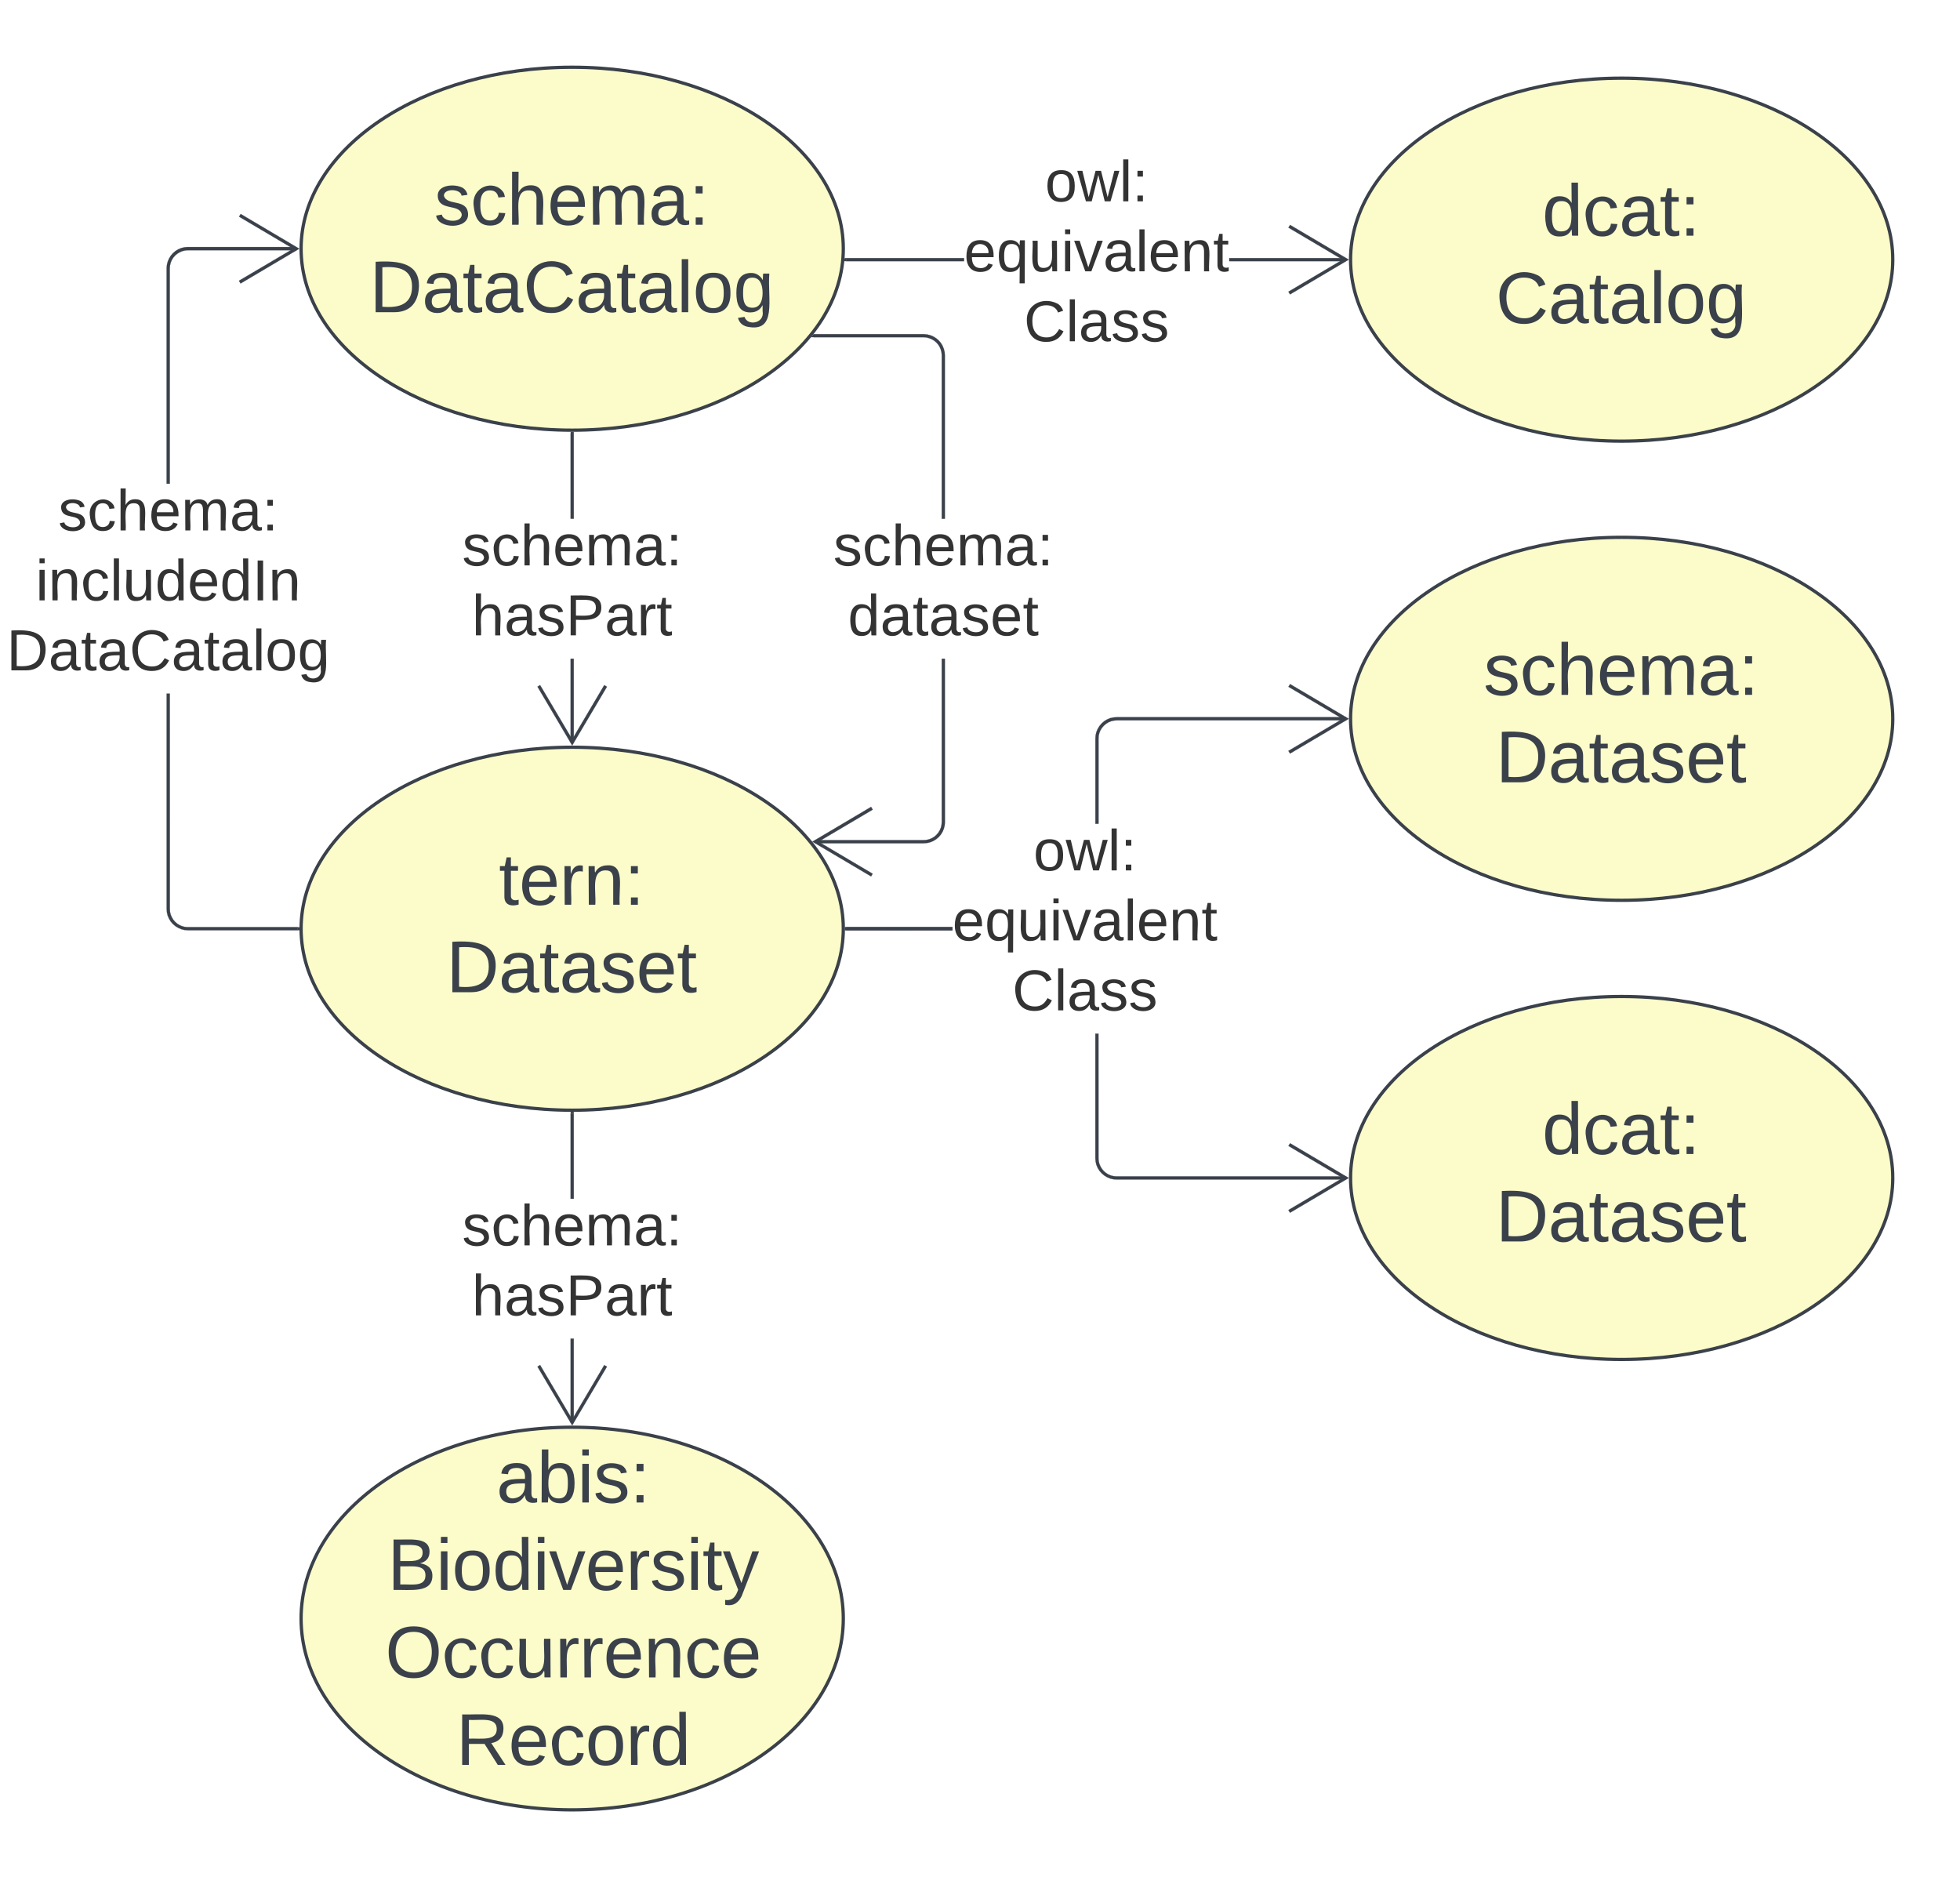 <svg xmlns="http://www.w3.org/2000/svg" xmlns:xlink="http://www.w3.org/1999/xlink" xmlns:lucid="lucid" width="597.64" height="572.33"><g transform="translate(-568.191 -396.167)" lucid:page-tab-id="YysW1lwA.rT_"><path d="M500 0h1000v1000H500z" fill="#fff"/><path d="M1145.33 615.33c0 30.56-37 55.34-82.66 55.34S980 645.9 980 615.33c0-30.56 37-55.33 82.67-55.33 45.65 0 82.66 24.77 82.66 55.33z" stroke="#3a414a" fill="#fcfcca"/><use xlink:href="#a" transform="matrix(1,0,0,1,985,565) translate(35.561 43.028)"/><use xlink:href="#b" transform="matrix(1,0,0,1,985,565) translate(39.264 69.694)"/><path d="M825.33 679.33c0 30.56-37 55.34-82.66 55.34S660 709.9 660 679.33c0-30.56 37-55.33 82.67-55.33 45.65 0 82.66 24.77 82.66 55.33z" stroke="#3a414a" fill="#fcfcca"/><use xlink:href="#c" transform="matrix(1,0,0,1,665,629) translate(55.314 43.028)"/><use xlink:href="#b" transform="matrix(1,0,0,1,665,629) translate(39.264 69.694)"/><path d="M858.6 679.8h-32.27v-.94h32.27zm120-64h-69.92l-.88.08-.84.2-.8.33-.74.47-.66.56-.56.66-.46.73-.33.8-.2.84-.06.88v25.98h-.95v-26l.07-1 .24-1 .4-.94.53-.87.66-.78.76-.66.87-.54.93-.4 1-.22 1-.08h69.93z" stroke="#3a414a" stroke-width=".05" fill="#3a414a"/><path d="M826.35 679.8h-.53v-.94h.53z" fill="#3a414a"/><path stroke="#3a414a" stroke-width=".05" fill="#3a414a"/><path d="M979.45 615.33l-17.9 10.6-.5-.82 16.53-9.77-16.52-9.77.5-.82z" stroke="#3a414a" stroke-width=".05" fill="#3a414a"/><path d="M825.33 472c0 30.56-37 55.33-82.66 55.33S660 502.56 660 472s37-55.33 82.67-55.33c45.65 0 82.66 24.77 82.66 55.33z" stroke="#3a414a" fill="#fcfcca"/><use xlink:href="#a" transform="matrix(1,0,0,1,665,421.667) translate(35.561 43.028)"/><use xlink:href="#d" transform="matrix(1,0,0,1,665,421.667) translate(15.869 69.694)"/><path d="M743.14 622.6h-.95V597h.94zm0-68.27h-.95v-26h.94z" stroke="#3a414a" stroke-width=".05" fill="#3a414a"/><path d="M742.67 527.83h.47v.52h-.95v-.53z" fill="#3a414a"/><path stroke="#3a414a" stroke-width=".05" fill="#3a414a"/><path d="M742.67 621.58l9.77-16.52.82.5-10.6 17.9-10.58-17.92.8-.48z" stroke="#3a414a" stroke-width=".05" fill="#3a414a"/><use xlink:href="#e" transform="matrix(1,0,0,1,709.111,554.333) translate(0.005 14.222)"/><use xlink:href="#f" transform="matrix(1,0,0,1,709.111,554.333) translate(2.968 35.556)"/><path d="M743.14 829.92h-.95v-25.6h.94zm0-68.25h-.95v-26h.94z" stroke="#3a414a" stroke-width=".05" fill="#3a414a"/><path d="M742.67 735.17l.47-.02v.53h-.95v-.53z" fill="#3a414a"/><path stroke="#3a414a" stroke-width=".05" fill="#3a414a"/><path d="M742.67 828.92l9.77-16.53.82.48-10.6 17.9-10.58-17.9.8-.5z" stroke="#3a414a" stroke-width=".05" fill="#3a414a"/><use xlink:href="#e" transform="matrix(1,0,0,1,709.111,761.667) translate(0.005 14.222)"/><use xlink:href="#f" transform="matrix(1,0,0,1,709.111,761.667) translate(2.968 35.556)"/><path d="M825.33 889.67c0 32.2-37 58.33-82.66 58.33S660 921.88 660 889.67c0-32.22 37-58.34 82.67-58.34 45.65 0 82.66 26.12 82.66 58.34z" stroke="#3a414a" fill="#fcfcca"/><use xlink:href="#g" transform="matrix(1,0,0,1,665,836.333) translate(54.574 17.944)"/><use xlink:href="#h" transform="matrix(1,0,0,1,665,836.333) translate(21.333 44.611)"/><use xlink:href="#i" transform="matrix(1,0,0,1,665,836.333) translate(20.654 71.278)"/><use xlink:href="#j" transform="matrix(1,0,0,1,665,836.333) translate(42.259 97.944)"/><path d="M862.14 475.8h-35.97v-.94h35.97zm116.45 0h-35.57v-.94h35.56z" stroke="#3a414a" stroke-width=".05" fill="#3a414a"/><path d="M826.18 475.8h-.55l.08-.94h.48z" fill="#3a414a"/><path stroke="#3a414a" stroke-width=".05" fill="#3a414a"/><path d="M979.45 475.33l-17.9 10.6-.5-.82 16.53-9.77-16.52-9.77.5-.82z" stroke="#3a414a" stroke-width=".05" fill="#3a414a"/><use xlink:href="#k" transform="matrix(1,0,0,1,862.141,443.333) translate(24.696 14.222)"/><use xlink:href="#l" transform="matrix(1,0,0,1,862.141,443.333) translate(0.005 35.556)"/><use xlink:href="#m" transform="matrix(1,0,0,1,862.141,443.333) translate(18.277 56.889)"/><path d="M1145.33 755.33c0 30.56-37 55.34-82.66 55.34S980 785.9 980 755.33c0-30.56 37-55.33 82.67-55.33 45.65 0 82.66 24.77 82.66 55.33z" stroke="#3a414a" fill="#fcfcca"/><use xlink:href="#n" transform="matrix(1,0,0,1,985,705) translate(53.431 43.028)"/><use xlink:href="#b" transform="matrix(1,0,0,1,985,705) translate(39.264 69.694)"/><path d="M1145.33 475.33c0 30.56-37 55.34-82.66 55.34S980 505.9 980 475.33c0-30.56 37-55.33 82.67-55.33 45.65 0 82.66 24.77 82.66 55.33z" stroke="#3a414a" fill="#fcfcca"/><use xlink:href="#n" transform="matrix(1,0,0,1,985,425) translate(53.431 43.028)"/><use xlink:href="#o" transform="matrix(1,0,0,1,985,425) translate(39.295 69.694)"/><path d="M903.14 749.32l.07.88.2.84.35.8.45.74.56.66.66.56.74.46.8.33.84.2.88.06h69.9v.95h-69.93l-1-.07-1-.24-.92-.4-.87-.53-.77-.66-.67-.76-.53-.87-.4-.93-.23-1-.08-1v-38h.94zm-76.8-69.5v-.96h32.26v.95z" stroke="#3a414a" stroke-width=".05" fill="#3a414a"/><path d="M826.35 679.8h-.53v-.94h.53z" fill="#3a414a"/><path stroke="#3a414a" stroke-width=".05" fill="#3a414a"/><path d="M979.45 755.33l-17.9 10.6-.5-.82 16.53-9.77-16.52-9.77.5-.82z" stroke="#3a414a" stroke-width=".05" fill="#3a414a"/><g><use xlink:href="#k" transform="matrix(1,0,0,1,858.597,647.333) translate(24.696 14.222)"/><use xlink:href="#l" transform="matrix(1,0,0,1,858.597,647.333) translate(0.005 35.556)"/><use xlink:href="#m" transform="matrix(1,0,0,1,858.597,647.333) translate(18.277 56.889)"/></g><path d="M856.32 646.82l-.08 1-.24.98-.38.94-.53.87-.67.78-.78.66-.86.53-.95.4-1 .23-1 .07h-33.1v-.95h33.08l.88-.07.85-.2.8-.33.74-.45.65-.57.57-.66.45-.74.33-.8.2-.84.07-.88V597h.95zm-5.46-148.68l1 .24.93.4.85.52.78.66.66.77.52.87.38.94.24.98.08 1v49.82h-.95v-49.78l-.07-.9-.2-.83-.33-.8-.45-.74-.57-.67-.66-.56-.75-.45-.8-.33-.84-.22-.87-.07h-33.48v-.94h33.5z" stroke="#3a414a" stroke-width=".05" fill="#3a414a"/><path d="M816.36 499h-.9l.78-.94h.12z" fill="#3a414a"/><path stroke="#3a414a" stroke-width=".05" fill="#3a414a"/><path d="M834.3 643.03l-16.54 9.77 16.52 9.77-.48.82-17.9-10.6 17.9-10.6z" stroke="#3a414a" stroke-width=".05" fill="#3a414a"/><g><use xlink:href="#e" transform="matrix(1,0,0,1,822.29,554.335) translate(0.005 14.222)"/><use xlink:href="#p" transform="matrix(1,0,0,1,822.29,554.335) translate(4.425 35.556)"/></g><path d="M619.98 673.32l.06.88.2.84.34.8.45.74.56.66.65.56.74.46.8.33.84.2.88.06H659v.95h-33.52l-1-.07-.98-.24-.94-.4-.87-.53-.78-.66-.66-.76-.53-.87-.4-.93-.23-1-.08-1v-65.67h.96zm38.6-200.85h-33.06l-.88.07-.85.2-.8.34-.75.45-.66.56-.57.65-.45.74-.33.8-.2.84-.07.88v65.65H619v-65.7l.08-.98.24-1 .4-.94.52-.87.66-.78.77-.66.86-.53.94-.4 1-.23.98-.08h33.1z" stroke="#3a414a" stroke-width=".05" fill="#3a414a"/><path d="M659.5 679.33v.48h-.5v-.94h.5z" fill="#3a414a"/><path stroke="#3a414a" stroke-width=".05" fill="#3a414a"/><path d="M659.45 472l-17.9 10.6-.5-.83L657.6 472l-16.52-9.77.5-.82z" stroke="#3a414a" stroke-width=".05" fill="#3a414a"/><g><use xlink:href="#e" transform="matrix(1,0,0,1,570.191,543.667) translate(15.758 14.222)"/><use xlink:href="#q" transform="matrix(1,0,0,1,570.191,543.667) translate(8.869 35.556)"/><use xlink:href="#r" transform="matrix(1,0,0,1,570.191,543.667) translate(0.005 56.889)"/></g><defs><path fill="#3a414a" d="M135-143c-3-34-86-38-87 0 15 53 115 12 119 90S17 21 10-45l28-5c4 36 97 45 98 0-10-56-113-15-118-90-4-57 82-63 122-42 12 7 21 19 24 35" id="s"/><path fill="#3a414a" d="M96-169c-40 0-48 33-48 73s9 75 48 75c24 0 41-14 43-38l32 2c-6 37-31 61-74 61-59 0-76-41-82-99-10-93 101-131 147-64 4 7 5 14 7 22l-32 3c-4-21-16-35-41-35" id="t"/><path fill="#3a414a" d="M106-169C34-169 62-67 57 0H25v-261h32l-1 103c12-21 28-36 61-36 89 0 53 116 60 194h-32v-121c2-32-8-49-39-48" id="u"/><path fill="#3a414a" d="M100-194c63 0 86 42 84 106H49c0 40 14 67 53 68 26 1 43-12 49-29l28 8c-11 28-37 45-77 45C44 4 14-33 15-96c1-61 26-98 85-98zm52 81c6-60-76-77-97-28-3 7-6 17-6 28h103" id="v"/><path fill="#3a414a" d="M210-169c-67 3-38 105-44 169h-31v-121c0-29-5-50-35-48C34-165 62-65 56 0H25l-1-190h30c1 10-1 24 2 32 10-44 99-50 107 0 11-21 27-35 58-36 85-2 47 119 55 194h-31v-121c0-29-5-49-35-48" id="w"/><path fill="#3a414a" d="M141-36C126-15 110 5 73 4 37 3 15-17 15-53c-1-64 63-63 125-63 3-35-9-54-41-54-24 1-41 7-42 31l-33-3c5-37 33-52 76-52 45 0 72 20 72 64v82c-1 20 7 32 28 27v20c-31 9-61-2-59-35zM48-53c0 20 12 33 32 33 41-3 63-29 60-74-43 2-92-5-92 41" id="x"/><path fill="#3a414a" d="M33-154v-36h34v36H33zM33 0v-36h34V0H33" id="y"/><g id="a"><use transform="matrix(0.062,0,0,0.062,0,0)" xlink:href="#s"/><use transform="matrix(0.062,0,0,0.062,11.111,0)" xlink:href="#t"/><use transform="matrix(0.062,0,0,0.062,22.222,0)" xlink:href="#u"/><use transform="matrix(0.062,0,0,0.062,34.568,0)" xlink:href="#v"/><use transform="matrix(0.062,0,0,0.062,46.914,0)" xlink:href="#w"/><use transform="matrix(0.062,0,0,0.062,65.37,0)" xlink:href="#x"/><use transform="matrix(0.062,0,0,0.062,77.716,0)" xlink:href="#y"/></g><path fill="#3a414a" d="M30-248c118-7 216 8 213 122C240-48 200 0 122 0H30v-248zM63-27c89 8 146-16 146-99s-60-101-146-95v194" id="z"/><path fill="#3a414a" d="M59-47c-2 24 18 29 38 22v24C64 9 27 4 27-40v-127H5v-23h24l9-43h21v43h35v23H59v120" id="A"/><g id="b"><use transform="matrix(0.062,0,0,0.062,0,0)" xlink:href="#z"/><use transform="matrix(0.062,0,0,0.062,15.988,0)" xlink:href="#x"/><use transform="matrix(0.062,0,0,0.062,28.333,0)" xlink:href="#A"/><use transform="matrix(0.062,0,0,0.062,34.506,0)" xlink:href="#x"/><use transform="matrix(0.062,0,0,0.062,46.852,0)" xlink:href="#s"/><use transform="matrix(0.062,0,0,0.062,57.963,0)" xlink:href="#v"/><use transform="matrix(0.062,0,0,0.062,70.309,0)" xlink:href="#A"/></g><path fill="#3a414a" d="M114-163C36-179 61-72 57 0H25l-1-190h30c1 12-1 29 2 39 6-27 23-49 58-41v29" id="B"/><path fill="#3a414a" d="M117-194c89-4 53 116 60 194h-32v-121c0-31-8-49-39-48C34-167 62-67 57 0H25l-1-190h30c1 10-1 24 2 32 11-22 29-35 61-36" id="C"/><g id="c"><use transform="matrix(0.062,0,0,0.062,0,0)" xlink:href="#A"/><use transform="matrix(0.062,0,0,0.062,6.173,0)" xlink:href="#v"/><use transform="matrix(0.062,0,0,0.062,18.519,0)" xlink:href="#B"/><use transform="matrix(0.062,0,0,0.062,25.864,0)" xlink:href="#C"/><use transform="matrix(0.062,0,0,0.062,38.21,0)" xlink:href="#y"/></g><path fill="#3a414a" d="M212-179c-10-28-35-45-73-45-59 0-87 40-87 99 0 60 29 101 89 101 43 0 62-24 78-52l27 14C228-24 195 4 139 4 59 4 22-46 18-125c-6-104 99-153 187-111 19 9 31 26 39 46" id="D"/><path fill="#3a414a" d="M24 0v-261h32V0H24" id="E"/><path fill="#3a414a" d="M100-194c62-1 85 37 85 99 1 63-27 99-86 99S16-35 15-95c0-66 28-99 85-99zM99-20c44 1 53-31 53-75 0-43-8-75-51-75s-53 32-53 75 10 74 51 75" id="F"/><path fill="#3a414a" d="M177-190C167-65 218 103 67 71c-23-6-38-20-44-43l32-5c15 47 100 32 89-28v-30C133-14 115 1 83 1 29 1 15-40 15-95c0-56 16-97 71-98 29-1 48 16 59 35 1-10 0-23 2-32h30zM94-22c36 0 50-32 50-73 0-42-14-75-50-75-39 0-46 34-46 75s6 73 46 73" id="G"/><g id="d"><use transform="matrix(0.062,0,0,0.062,0,0)" xlink:href="#z"/><use transform="matrix(0.062,0,0,0.062,15.988,0)" xlink:href="#x"/><use transform="matrix(0.062,0,0,0.062,28.333,0)" xlink:href="#A"/><use transform="matrix(0.062,0,0,0.062,34.506,0)" xlink:href="#x"/><use transform="matrix(0.062,0,0,0.062,46.852,0)" xlink:href="#D"/><use transform="matrix(0.062,0,0,0.062,62.84,0)" xlink:href="#x"/><use transform="matrix(0.062,0,0,0.062,75.185,0)" xlink:href="#A"/><use transform="matrix(0.062,0,0,0.062,81.358,0)" xlink:href="#x"/><use transform="matrix(0.062,0,0,0.062,93.704,0)" xlink:href="#E"/><use transform="matrix(0.062,0,0,0.062,98.58,0)" xlink:href="#F"/><use transform="matrix(0.062,0,0,0.062,110.926,0)" xlink:href="#G"/></g><path fill="#333" d="M135-143c-3-34-86-38-87 0 15 53 115 12 119 90S17 21 10-45l28-5c4 36 97 45 98 0-10-56-113-15-118-90-4-57 82-63 122-42 12 7 21 19 24 35" id="H"/><path fill="#333" d="M96-169c-40 0-48 33-48 73s9 75 48 75c24 0 41-14 43-38l32 2c-6 37-31 61-74 61-59 0-76-41-82-99-10-93 101-131 147-64 4 7 5 14 7 22l-32 3c-4-21-16-35-41-35" id="I"/><path fill="#333" d="M106-169C34-169 62-67 57 0H25v-261h32l-1 103c12-21 28-36 61-36 89 0 53 116 60 194h-32v-121c2-32-8-49-39-48" id="J"/><path fill="#333" d="M100-194c63 0 86 42 84 106H49c0 40 14 67 53 68 26 1 43-12 49-29l28 8c-11 28-37 45-77 45C44 4 14-33 15-96c1-61 26-98 85-98zm52 81c6-60-76-77-97-28-3 7-6 17-6 28h103" id="K"/><path fill="#333" d="M210-169c-67 3-38 105-44 169h-31v-121c0-29-5-50-35-48C34-165 62-65 56 0H25l-1-190h30c1 10-1 24 2 32 10-44 99-50 107 0 11-21 27-35 58-36 85-2 47 119 55 194h-31v-121c0-29-5-49-35-48" id="L"/><path fill="#333" d="M141-36C126-15 110 5 73 4 37 3 15-17 15-53c-1-64 63-63 125-63 3-35-9-54-41-54-24 1-41 7-42 31l-33-3c5-37 33-52 76-52 45 0 72 20 72 64v82c-1 20 7 32 28 27v20c-31 9-61-2-59-35zM48-53c0 20 12 33 32 33 41-3 63-29 60-74-43 2-92-5-92 41" id="M"/><path fill="#333" d="M33-154v-36h34v36H33zM33 0v-36h34V0H33" id="N"/><g id="e"><use transform="matrix(0.049,0,0,0.049,0,0)" xlink:href="#H"/><use transform="matrix(0.049,0,0,0.049,8.889,0)" xlink:href="#I"/><use transform="matrix(0.049,0,0,0.049,17.778,0)" xlink:href="#J"/><use transform="matrix(0.049,0,0,0.049,27.654,0)" xlink:href="#K"/><use transform="matrix(0.049,0,0,0.049,37.531,0)" xlink:href="#L"/><use transform="matrix(0.049,0,0,0.049,52.296,0)" xlink:href="#M"/><use transform="matrix(0.049,0,0,0.049,62.173,0)" xlink:href="#N"/></g><path fill="#333" d="M30-248c87 1 191-15 191 75 0 78-77 80-158 76V0H30v-248zm33 125c57 0 124 11 124-50 0-59-68-47-124-48v98" id="O"/><path fill="#333" d="M114-163C36-179 61-72 57 0H25l-1-190h30c1 12-1 29 2 39 6-27 23-49 58-41v29" id="P"/><path fill="#333" d="M59-47c-2 24 18 29 38 22v24C64 9 27 4 27-40v-127H5v-23h24l9-43h21v43h35v23H59v120" id="Q"/><g id="f"><use transform="matrix(0.049,0,0,0.049,0,0)" xlink:href="#J"/><use transform="matrix(0.049,0,0,0.049,9.877,0)" xlink:href="#M"/><use transform="matrix(0.049,0,0,0.049,19.753,0)" xlink:href="#H"/><use transform="matrix(0.049,0,0,0.049,28.642,0)" xlink:href="#O"/><use transform="matrix(0.049,0,0,0.049,40.494,0)" xlink:href="#M"/><use transform="matrix(0.049,0,0,0.049,50.37,0)" xlink:href="#P"/><use transform="matrix(0.049,0,0,0.049,56.247,0)" xlink:href="#Q"/></g><path fill="#3a414a" d="M115-194c53 0 69 39 70 98 0 66-23 100-70 100C84 3 66-7 56-30L54 0H23l1-261h32v101c10-23 28-34 59-34zm-8 174c40 0 45-34 45-75 0-40-5-75-45-74-42 0-51 32-51 76 0 43 10 73 51 73" id="R"/><path fill="#3a414a" d="M24-231v-30h32v30H24zM24 0v-190h32V0H24" id="S"/><g id="g"><use transform="matrix(0.062,0,0,0.062,0,0)" xlink:href="#x"/><use transform="matrix(0.062,0,0,0.062,12.346,0)" xlink:href="#R"/><use transform="matrix(0.062,0,0,0.062,24.691,0)" xlink:href="#S"/><use transform="matrix(0.062,0,0,0.062,29.568,0)" xlink:href="#s"/><use transform="matrix(0.062,0,0,0.062,40.679,0)" xlink:href="#y"/></g><path fill="#3a414a" d="M160-131c35 5 61 23 61 61C221 17 115-2 30 0v-248c76 3 177-17 177 60 0 33-19 50-47 57zm-97-11c50-1 110 9 110-42 0-47-63-36-110-37v79zm0 115c55-2 124 14 124-45 0-56-70-42-124-44v89" id="T"/><path fill="#3a414a" d="M85-194c31 0 48 13 60 33l-1-100h32l1 261h-30c-2-10 0-23-3-31C134-8 116 4 85 4 32 4 16-35 15-94c0-66 23-100 70-100zm9 24c-40 0-46 34-46 75 0 40 6 74 45 74 42 0 51-32 51-76 0-42-9-74-50-73" id="U"/><path fill="#3a414a" d="M108 0H70L1-190h34L89-25l56-165h34" id="V"/><path fill="#3a414a" d="M179-190L93 31C79 59 56 82 12 73V49c39 6 53-20 64-50L1-190h34L92-34l54-156h33" id="W"/><g id="h"><use transform="matrix(0.062,0,0,0.062,0,0)" xlink:href="#T"/><use transform="matrix(0.062,0,0,0.062,14.815,0)" xlink:href="#S"/><use transform="matrix(0.062,0,0,0.062,19.691,0)" xlink:href="#F"/><use transform="matrix(0.062,0,0,0.062,32.037,0)" xlink:href="#U"/><use transform="matrix(0.062,0,0,0.062,44.383,0)" xlink:href="#S"/><use transform="matrix(0.062,0,0,0.062,49.259,0)" xlink:href="#V"/><use transform="matrix(0.062,0,0,0.062,60.37,0)" xlink:href="#v"/><use transform="matrix(0.062,0,0,0.062,72.716,0)" xlink:href="#B"/><use transform="matrix(0.062,0,0,0.062,80.062,0)" xlink:href="#s"/><use transform="matrix(0.062,0,0,0.062,91.173,0)" xlink:href="#S"/><use transform="matrix(0.062,0,0,0.062,96.049,0)" xlink:href="#A"/><use transform="matrix(0.062,0,0,0.062,102.222,0)" xlink:href="#W"/></g><path fill="#3a414a" d="M140-251c81 0 123 46 123 126C263-46 219 4 140 4 59 4 17-45 17-125s42-126 123-126zm0 227c63 0 89-41 89-101s-29-99-89-99c-61 0-89 39-89 99S79-25 140-24" id="X"/><path fill="#3a414a" d="M84 4C-5 8 30-112 23-190h32v120c0 31 7 50 39 49 72-2 45-101 50-169h31l1 190h-30c-1-10 1-25-2-33-11 22-28 36-60 37" id="Y"/><g id="i"><use transform="matrix(0.062,0,0,0.062,0,0)" xlink:href="#X"/><use transform="matrix(0.062,0,0,0.062,17.284,0)" xlink:href="#t"/><use transform="matrix(0.062,0,0,0.062,28.395,0)" xlink:href="#t"/><use transform="matrix(0.062,0,0,0.062,39.506,0)" xlink:href="#Y"/><use transform="matrix(0.062,0,0,0.062,51.852,0)" xlink:href="#B"/><use transform="matrix(0.062,0,0,0.062,59.198,0)" xlink:href="#B"/><use transform="matrix(0.062,0,0,0.062,66.543,0)" xlink:href="#v"/><use transform="matrix(0.062,0,0,0.062,78.889,0)" xlink:href="#C"/><use transform="matrix(0.062,0,0,0.062,91.235,0)" xlink:href="#t"/><use transform="matrix(0.062,0,0,0.062,102.346,0)" xlink:href="#v"/></g><path fill="#3a414a" d="M233-177c-1 41-23 64-60 70L243 0h-38l-65-103H63V0H30v-248c88 3 205-21 203 71zM63-129c60-2 137 13 137-47 0-61-80-42-137-45v92" id="Z"/><g id="j"><use transform="matrix(0.062,0,0,0.062,0,0)" xlink:href="#Z"/><use transform="matrix(0.062,0,0,0.062,15.988,0)" xlink:href="#v"/><use transform="matrix(0.062,0,0,0.062,28.333,0)" xlink:href="#t"/><use transform="matrix(0.062,0,0,0.062,39.444,0)" xlink:href="#F"/><use transform="matrix(0.062,0,0,0.062,51.79,0)" xlink:href="#B"/><use transform="matrix(0.062,0,0,0.062,59.136,0)" xlink:href="#U"/></g><path fill="#333" d="M100-194c62-1 85 37 85 99 1 63-27 99-86 99S16-35 15-95c0-66 28-99 85-99zM99-20c44 1 53-31 53-75 0-43-8-75-51-75s-53 32-53 75 10 74 51 75" id="aa"/><path fill="#333" d="M206 0h-36l-40-164L89 0H53L-1-190h32L70-26l43-164h34l41 164 42-164h31" id="ab"/><path fill="#333" d="M24 0v-261h32V0H24" id="ac"/><g id="k"><use transform="matrix(0.049,0,0,0.049,0,0)" xlink:href="#aa"/><use transform="matrix(0.049,0,0,0.049,9.877,0)" xlink:href="#ab"/><use transform="matrix(0.049,0,0,0.049,22.667,0)" xlink:href="#ac"/><use transform="matrix(0.049,0,0,0.049,26.568,0)" xlink:href="#N"/></g><path fill="#333" d="M145-31C134-9 116 4 85 4 32 4 16-35 15-94c0-59 17-99 70-100 32-1 48 14 60 33 0-11-1-24 2-32h30l-1 268h-32zM93-21c41 0 51-33 51-76s-8-73-50-73c-40 0-46 35-46 75s5 74 45 74" id="ad"/><path fill="#333" d="M84 4C-5 8 30-112 23-190h32v120c0 31 7 50 39 49 72-2 45-101 50-169h31l1 190h-30c-1-10 1-25-2-33-11 22-28 36-60 37" id="ae"/><path fill="#333" d="M24-231v-30h32v30H24zM24 0v-190h32V0H24" id="af"/><path fill="#333" d="M108 0H70L1-190h34L89-25l56-165h34" id="ag"/><path fill="#333" d="M117-194c89-4 53 116 60 194h-32v-121c0-31-8-49-39-48C34-167 62-67 57 0H25l-1-190h30c1 10-1 24 2 32 11-22 29-35 61-36" id="ah"/><g id="l"><use transform="matrix(0.049,0,0,0.049,0,0)" xlink:href="#K"/><use transform="matrix(0.049,0,0,0.049,9.877,0)" xlink:href="#ad"/><use transform="matrix(0.049,0,0,0.049,19.753,0)" xlink:href="#ae"/><use transform="matrix(0.049,0,0,0.049,29.63,0)" xlink:href="#af"/><use transform="matrix(0.049,0,0,0.049,33.531,0)" xlink:href="#ag"/><use transform="matrix(0.049,0,0,0.049,42.42,0)" xlink:href="#M"/><use transform="matrix(0.049,0,0,0.049,52.296,0)" xlink:href="#ac"/><use transform="matrix(0.049,0,0,0.049,56.198,0)" xlink:href="#K"/><use transform="matrix(0.049,0,0,0.049,66.074,0)" xlink:href="#ah"/><use transform="matrix(0.049,0,0,0.049,75.951,0)" xlink:href="#Q"/></g><path fill="#333" d="M212-179c-10-28-35-45-73-45-59 0-87 40-87 99 0 60 29 101 89 101 43 0 62-24 78-52l27 14C228-24 195 4 139 4 59 4 22-46 18-125c-6-104 99-153 187-111 19 9 31 26 39 46" id="ai"/><g id="m"><use transform="matrix(0.049,0,0,0.049,0,0)" xlink:href="#ai"/><use transform="matrix(0.049,0,0,0.049,12.79,0)" xlink:href="#ac"/><use transform="matrix(0.049,0,0,0.049,16.691,0)" xlink:href="#M"/><use transform="matrix(0.049,0,0,0.049,26.568,0)" xlink:href="#H"/><use transform="matrix(0.049,0,0,0.049,35.457,0)" xlink:href="#H"/></g><g id="n"><use transform="matrix(0.062,0,0,0.062,0,0)" xlink:href="#U"/><use transform="matrix(0.062,0,0,0.062,12.346,0)" xlink:href="#t"/><use transform="matrix(0.062,0,0,0.062,23.457,0)" xlink:href="#x"/><use transform="matrix(0.062,0,0,0.062,35.802,0)" xlink:href="#A"/><use transform="matrix(0.062,0,0,0.062,41.975,0)" xlink:href="#y"/></g><g id="o"><use transform="matrix(0.062,0,0,0.062,0,0)" xlink:href="#D"/><use transform="matrix(0.062,0,0,0.062,15.988,0)" xlink:href="#x"/><use transform="matrix(0.062,0,0,0.062,28.333,0)" xlink:href="#A"/><use transform="matrix(0.062,0,0,0.062,34.506,0)" xlink:href="#x"/><use transform="matrix(0.062,0,0,0.062,46.852,0)" xlink:href="#E"/><use transform="matrix(0.062,0,0,0.062,51.728,0)" xlink:href="#F"/><use transform="matrix(0.062,0,0,0.062,64.074,0)" xlink:href="#G"/></g><path fill="#333" d="M85-194c31 0 48 13 60 33l-1-100h32l1 261h-30c-2-10 0-23-3-31C134-8 116 4 85 4 32 4 16-35 15-94c0-66 23-100 70-100zm9 24c-40 0-46 34-46 75 0 40 6 74 45 74 42 0 51-32 51-76 0-42-9-74-50-73" id="aj"/><g id="p"><use transform="matrix(0.049,0,0,0.049,0,0)" xlink:href="#aj"/><use transform="matrix(0.049,0,0,0.049,9.877,0)" xlink:href="#M"/><use transform="matrix(0.049,0,0,0.049,19.753,0)" xlink:href="#Q"/><use transform="matrix(0.049,0,0,0.049,24.691,0)" xlink:href="#M"/><use transform="matrix(0.049,0,0,0.049,34.568,0)" xlink:href="#H"/><use transform="matrix(0.049,0,0,0.049,43.457,0)" xlink:href="#K"/><use transform="matrix(0.049,0,0,0.049,53.333,0)" xlink:href="#Q"/></g><path fill="#333" d="M33 0v-248h34V0H33" id="ak"/><g id="q"><use transform="matrix(0.049,0,0,0.049,0,0)" xlink:href="#af"/><use transform="matrix(0.049,0,0,0.049,3.901,0)" xlink:href="#ah"/><use transform="matrix(0.049,0,0,0.049,13.778,0)" xlink:href="#I"/><use transform="matrix(0.049,0,0,0.049,22.667,0)" xlink:href="#ac"/><use transform="matrix(0.049,0,0,0.049,26.568,0)" xlink:href="#ae"/><use transform="matrix(0.049,0,0,0.049,36.444,0)" xlink:href="#aj"/><use transform="matrix(0.049,0,0,0.049,46.321,0)" xlink:href="#K"/><use transform="matrix(0.049,0,0,0.049,56.198,0)" xlink:href="#aj"/><use transform="matrix(0.049,0,0,0.049,66.074,0)" xlink:href="#ak"/><use transform="matrix(0.049,0,0,0.049,71.012,0)" xlink:href="#ah"/></g><path fill="#333" d="M30-248c118-7 216 8 213 122C240-48 200 0 122 0H30v-248zM63-27c89 8 146-16 146-99s-60-101-146-95v194" id="al"/><path fill="#333" d="M177-190C167-65 218 103 67 71c-23-6-38-20-44-43l32-5c15 47 100 32 89-28v-30C133-14 115 1 83 1 29 1 15-40 15-95c0-56 16-97 71-98 29-1 48 16 59 35 1-10 0-23 2-32h30zM94-22c36 0 50-32 50-73 0-42-14-75-50-75-39 0-46 34-46 75s6 73 46 73" id="am"/><g id="r"><use transform="matrix(0.049,0,0,0.049,0,0)" xlink:href="#al"/><use transform="matrix(0.049,0,0,0.049,12.79,0)" xlink:href="#M"/><use transform="matrix(0.049,0,0,0.049,22.667,0)" xlink:href="#Q"/><use transform="matrix(0.049,0,0,0.049,27.605,0)" xlink:href="#M"/><use transform="matrix(0.049,0,0,0.049,37.481,0)" xlink:href="#ai"/><use transform="matrix(0.049,0,0,0.049,50.272,0)" xlink:href="#M"/><use transform="matrix(0.049,0,0,0.049,60.148,0)" xlink:href="#Q"/><use transform="matrix(0.049,0,0,0.049,65.086,0)" xlink:href="#M"/><use transform="matrix(0.049,0,0,0.049,74.963,0)" xlink:href="#ac"/><use transform="matrix(0.049,0,0,0.049,78.864,0)" xlink:href="#aa"/><use transform="matrix(0.049,0,0,0.049,88.741,0)" xlink:href="#am"/></g></defs></g></svg>